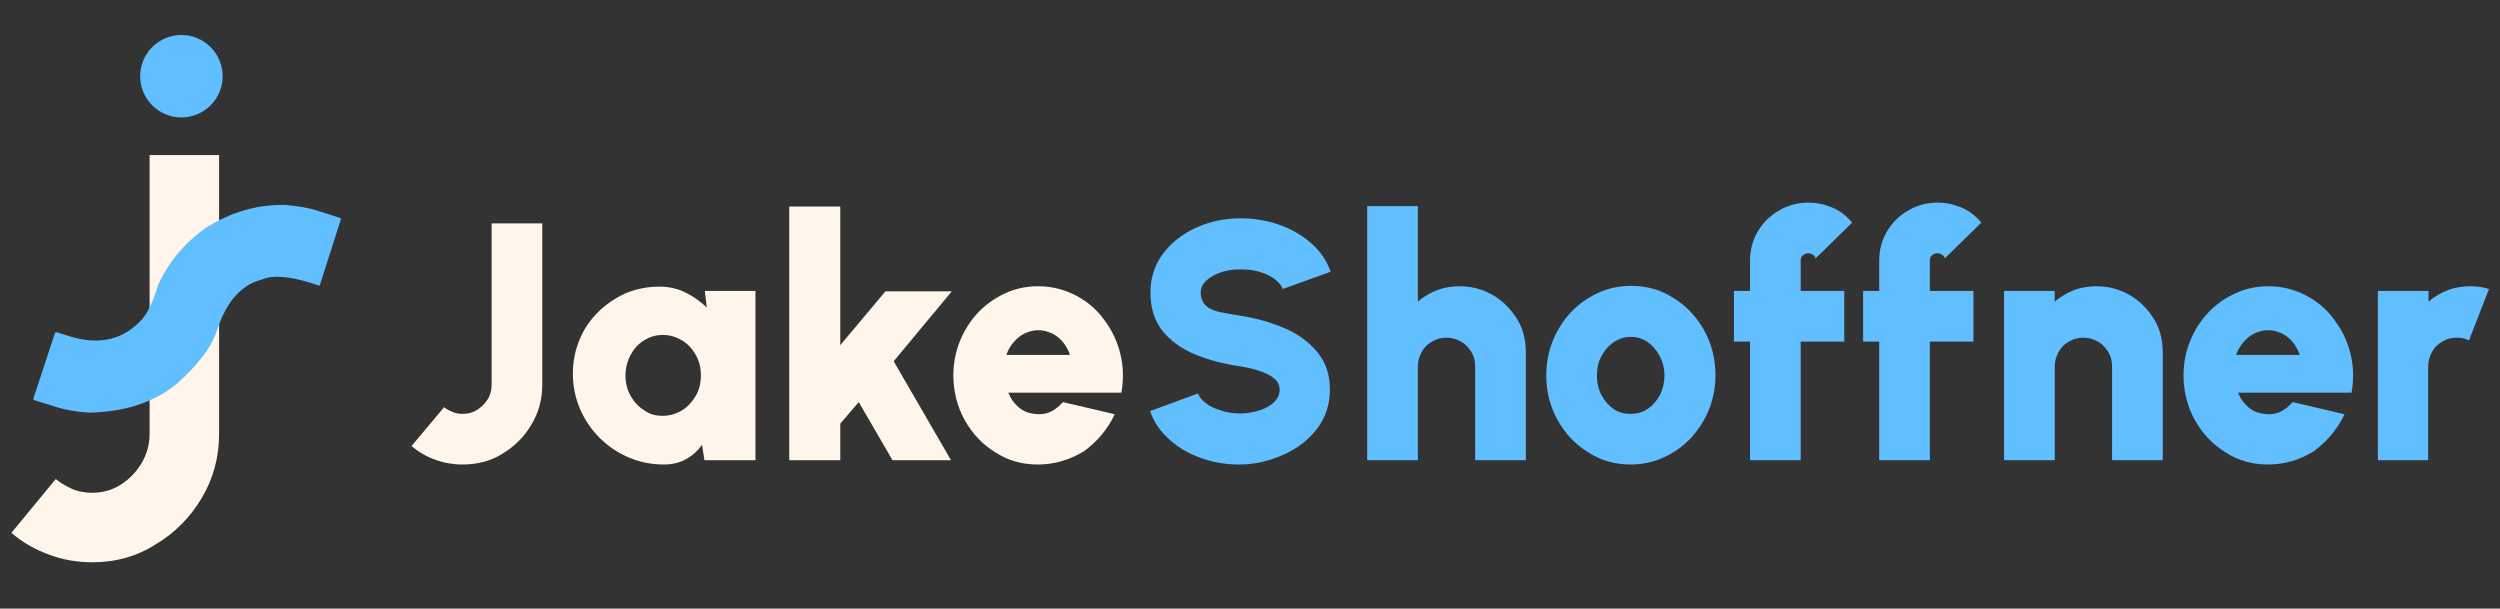 <?xml version="1.0" encoding="utf-8"?>
<!-- Generator: Adobe Illustrator 27.0.0, SVG Export Plug-In . SVG Version: 6.00 Build 0)  -->
<svg version="1.1" id="C3_00000021112879657210704340000009557809108952026532_"
	 xmlns="http://www.w3.org/2000/svg" xmlns:xlink="http://www.w3.org/1999/xlink" x="0px" y="0px" viewBox="0 0 636.7 155"
	 style="enable-background:new 0 0 636.7 155;" xml:space="preserve">
<rect x="0" y="0" width="636.7" height="155" fill="#333333" stroke="none"/>
<style type="text/css">
	.st0{fill:#FFF5EA;}
	.st1{fill:#61BEFF;}
</style>
<g id="JakeShoffner">
	<g>
		<path class="st0" d="M117.8,118.3c-2.4,0-4.7-0.4-6.9-1.2c-2.3-0.8-4.3-2-6.1-3.5l8.3-9.9c0.5,0.4,1.1,0.8,1.9,1.1
			c0.8,0.4,1.7,0.6,2.8,0.6c1.4,0,2.6-0.3,3.7-1c1.1-0.7,2-1.6,2.7-2.7s1-2.4,1-3.7V56.9h12.9V98c0,3.7-0.9,7.1-2.8,10.2
			c-1.8,3.1-4.3,5.5-7.4,7.4C125,117.4,121.6,118.3,117.8,118.3z"/>
		<path class="st0" d="M179.5,74.1h12.9v43.1h-13l-0.6-3.9c-1.1,1.5-2.4,2.7-4,3.6c-1.6,0.9-3.5,1.4-5.7,1.4c-3.2,0-6.2-0.6-9-1.8
			s-5.3-2.9-7.4-5c-2.1-2.1-3.8-4.6-5-7.4c-1.2-2.8-1.8-5.8-1.8-9c0-3.1,0.6-5.9,1.7-8.6c1.1-2.7,2.7-5,4.7-7c2-2,4.4-3.6,7-4.8
			c2.7-1.1,5.5-1.7,8.6-1.7c2.5,0,4.7,0.5,6.7,1.5c2,1,3.8,2.3,5.4,3.8L179.5,74.1z M168.8,105.9c1.8,0,3.4-0.5,4.9-1.4
			c1.5-0.9,2.6-2.2,3.5-3.7s1.3-3.3,1.3-5.2s-0.4-3.6-1.3-5.2s-2-2.8-3.5-3.7c-1.5-0.9-3.1-1.4-4.9-1.4c-1.8,0-3.4,0.5-4.8,1.4
			c-1.5,0.9-2.6,2.2-3.4,3.7s-1.3,3.3-1.3,5.2s0.4,3.6,1.3,5.2c0.9,1.6,2,2.8,3.5,3.7C165.4,105.5,167,105.9,168.8,105.9z"/>
		<path class="st0" d="M242.2,117.2h-14.9l-8.6-14.8l-4.7,5.5v9.3H201V52.6H214v35.3l11.5-13.7h16.9l-14.8,17.8L242.2,117.2z"/>
		<path class="st0" d="M264.3,118.3c-4,0-7.6-1-10.8-3.1c-3.3-2-5.9-4.8-7.8-8.2s-2.9-7.3-2.9-11.4c0-3.1,0.6-6.1,1.7-8.8
			c1.1-2.7,2.7-5.2,4.6-7.2c2-2.1,4.3-3.7,6.9-4.9c2.6-1.2,5.4-1.8,8.4-1.8c3.4,0,6.6,0.8,9.5,2.3c2.9,1.5,5.3,3.5,7.2,6.1
			c2,2.6,3.4,5.5,4.2,8.7c0.8,3.2,0.9,6.5,0.3,10h-28.8c0.4,1,0.9,1.9,1.6,2.7c0.7,0.8,1.5,1.5,2.5,2c1,0.5,2.1,0.7,3.5,0.8
			c1.3,0,2.4-0.2,3.5-0.8s2-1.4,2.8-2.3l13.2,3.1c-1.8,3.8-4.4,6.9-7.8,9.4C272.5,117.1,268.6,118.3,264.3,118.3z M256.3,90.4h16.2
			c-0.4-1.2-1-2.3-1.8-3.3c-0.8-0.9-1.7-1.7-2.8-2.2c-1.1-0.5-2.2-0.8-3.5-0.8c-1.2,0-2.3,0.3-3.4,0.8c-1.1,0.5-2,1.3-2.8,2.2
			C257.3,88.1,256.7,89.2,256.3,90.4z"/>
		<path class="st1" d="M315.7,118.3c-3.4,0-6.6-0.5-9.7-1.6c-3.1-1.1-5.8-2.6-8.1-4.7c-2.3-2-4-4.4-5-7.3l12.2-4.5
			c0.3,0.8,0.9,1.6,1.9,2.4c1,0.8,2.2,1.4,3.8,1.9c1.5,0.5,3.2,0.8,5.1,0.8c1.7,0,3.3-0.3,4.9-0.8s2.8-1.2,3.7-2.1
			c0.9-0.9,1.4-1.9,1.4-3.1c0-1.2-0.5-2.2-1.5-3c-1-0.8-2.3-1.4-3.8-1.9c-1.5-0.5-3.1-0.8-4.7-1.1c-4.4-0.6-8.3-1.7-11.7-3.1
			c-3.5-1.5-6.2-3.5-8.2-6c-2-2.6-3-5.8-3-9.7c0-3.8,1.1-7.1,3.2-9.9c2.1-2.8,4.9-5,8.4-6.6c3.5-1.6,7.3-2.4,11.3-2.4
			c3.4,0,6.6,0.5,9.8,1.6c3.1,1.1,5.8,2.6,8.2,4.7c2.3,2,4,4.5,5,7.3l-12.2,4.4c-0.3-0.8-0.9-1.6-1.9-2.4c-1-0.8-2.2-1.4-3.8-1.9
			c-1.5-0.5-3.2-0.7-5.1-0.7c-1.7,0-3.3,0.2-4.8,0.7c-1.5,0.5-2.8,1.2-3.8,2.1c-1,0.9-1.5,1.9-1.5,3c0,1.6,0.5,2.7,1.4,3.5
			c0.9,0.8,2.1,1.3,3.6,1.6c1.5,0.3,3.2,0.6,5,0.9c4.1,0.6,7.9,1.7,11.4,3.2s6.3,3.6,8.4,6.2s3.1,5.7,3.1,9.4c0,3.8-1.1,7.1-3.2,9.9
			s-4.9,5-8.4,6.6S319.8,118.3,315.7,118.3z"/>
		<path class="st1" d="M388.6,89.7v27.5h-12.9V93.3c0-1.4-0.3-2.6-1-3.7s-1.5-2-2.6-2.6c-1.1-0.6-2.3-1-3.7-1c-1.4,0-2.6,0.3-3.7,1
			c-1.1,0.6-2,1.5-2.6,2.6s-1,2.3-1,3.7v23.9h-12.9l0-64.7h12.9l0,24.3c1.4-1.2,3.1-2.2,4.9-2.9c1.8-0.7,3.8-1,5.8-1
			c3.1,0,5.9,0.8,8.5,2.3c2.5,1.5,4.5,3.5,6.1,6.1C387.9,83.7,388.6,86.6,388.6,89.7z"/>
		<path class="st1" d="M415.3,118.3c-4,0-7.6-1-10.8-3.1c-3.3-2-5.9-4.8-7.8-8.2c-1.9-3.4-2.9-7.2-2.9-11.4c0-3.2,0.6-6.1,1.7-8.9
			c1.1-2.7,2.7-5.2,4.6-7.2c2-2.1,4.3-3.7,6.9-4.9c2.6-1.2,5.4-1.8,8.4-1.8c4,0,7.6,1,10.8,3.1c3.3,2,5.9,4.8,7.8,8.2
			c1.9,3.4,2.9,7.3,2.9,11.5c0,3.1-0.6,6.1-1.7,8.8c-1.1,2.7-2.7,5.1-4.6,7.2c-2,2.1-4.3,3.7-6.9,4.9
			C421.1,117.7,418.3,118.3,415.3,118.3z M415.3,105.4c1.6,0,3.1-0.4,4.4-1.3c1.3-0.9,2.3-2.1,3.1-3.6c0.7-1.5,1.1-3.1,1.1-4.8
			c0-1.8-0.4-3.5-1.2-5c-0.8-1.5-1.8-2.7-3.1-3.6c-1.3-0.9-2.7-1.3-4.3-1.3c-1.6,0-3.1,0.5-4.4,1.4s-2.3,2.1-3.1,3.6
			c-0.8,1.5-1.1,3.1-1.1,4.9c0,1.8,0.4,3.5,1.2,5c0.8,1.5,1.8,2.6,3.1,3.5S413.8,105.4,415.3,105.4z"/>
		<path class="st1" d="M458.6,66.3v7.8h11.1V87h-11.1v30.2h-12.9V87h-4.1V74.1h4.1v-7.8c0-2.7,0.7-5.2,2-7.4c1.3-2.2,3.1-4,5.4-5.3
			c2.2-1.3,4.7-2,7.5-2c2,0,4,0.4,5.9,1.2c2,0.8,3.7,2.1,5.2,3.9l-9.3,9.1c-0.1-0.4-0.4-0.8-0.8-1c-0.4-0.2-0.7-0.3-1.1-0.3
			c-0.5,0-1,0.2-1.3,0.5C458.8,65.3,458.6,65.7,458.6,66.3z"/>
		<path class="st1" d="M491.5,66.3v7.8h11.1V87h-11.1v30.2h-12.9V87h-4.1V74.1h4.1v-7.8c0-2.7,0.7-5.2,2-7.4c1.3-2.2,3.1-4,5.4-5.3
			c2.2-1.3,4.7-2,7.5-2c2,0,4,0.4,5.9,1.2c2,0.8,3.7,2.1,5.2,3.9l-9.3,9.1c-0.1-0.4-0.4-0.8-0.8-1c-0.4-0.2-0.7-0.3-1.1-0.3
			c-0.5,0-1,0.2-1.3,0.5C491.7,65.3,491.5,65.7,491.5,66.3z"/>
		<path class="st1" d="M550.8,89.7v27.5h-12.9V93.3c0-1.4-0.3-2.6-1-3.7s-1.5-2-2.6-2.6c-1.1-0.6-2.3-1-3.7-1c-1.4,0-2.6,0.3-3.7,1
			c-1.1,0.6-2,1.5-2.6,2.6s-1,2.3-1,3.7v23.9h-12.9l0-43.1h12.9l0,2.7c1.4-1.2,3.1-2.2,4.9-2.9c1.8-0.7,3.8-1,5.8-1
			c3.1,0,5.9,0.8,8.5,2.3c2.5,1.5,4.5,3.5,6.1,6.1C550.1,83.7,550.8,86.6,550.8,89.7z"/>
		<path class="st1" d="M577.6,118.3c-4,0-7.6-1-10.8-3.1c-3.3-2-5.9-4.8-7.8-8.2c-1.9-3.4-2.9-7.3-2.9-11.4c0-3.1,0.6-6.1,1.7-8.8
			c1.1-2.7,2.7-5.2,4.6-7.2c2-2.1,4.3-3.7,6.9-4.9c2.6-1.2,5.4-1.8,8.4-1.8c3.4,0,6.6,0.8,9.5,2.3s5.3,3.5,7.2,6.1
			c2,2.6,3.4,5.5,4.2,8.7c0.8,3.2,0.9,6.5,0.3,10H570c0.4,1,0.9,1.9,1.6,2.7c0.7,0.8,1.5,1.5,2.5,2c1,0.5,2.1,0.7,3.5,0.8
			c1.3,0,2.4-0.2,3.5-0.8c1.1-0.6,2-1.4,2.8-2.3l13.2,3.1c-1.8,3.8-4.4,6.9-7.8,9.4C585.8,117.1,581.9,118.3,577.6,118.3z
			 M569.5,90.4h16.2c-0.4-1.2-1-2.3-1.8-3.3c-0.8-0.9-1.7-1.7-2.8-2.2c-1.1-0.5-2.2-0.8-3.5-0.8c-1.2,0-2.3,0.3-3.4,0.8
			c-1.1,0.5-2,1.3-2.8,2.2C570.5,88.1,569.9,89.2,569.5,90.4z"/>
		<path class="st1" d="M605.6,117.2l0-43.1h12.9l0,2.7c1.4-1.2,3.1-2.2,4.9-2.9c1.8-0.7,3.8-1,5.8-1c1.6,0,3.1,0.2,4.7,0.7
			l-5.1,13.1c-1-0.5-2-0.7-3.1-0.7c-1.4,0-2.6,0.3-3.7,1c-1.1,0.6-2,1.5-2.6,2.6s-1,2.3-1,3.7v23.9H605.6z"/>
	</g>
</g>
<g id="J">
	<g>
		<path class="st0" d="M23.5,143.2c-3.7,0-7.4-0.6-10.9-1.9c-3.6-1.3-6.8-3.1-9.7-5.6L14.2,122c1.1,0.9,2.4,1.7,3.9,2.4
			c1.5,0.7,3.3,1.1,5.4,1.1c2.7,0,5.1-0.7,7.3-2.1c2.2-1.4,3.9-3.2,5.3-5.5c1.3-2.3,2-4.7,2-7.4v-71h17.7v71c0,6-1.5,11.4-4.4,16.3
			c-2.9,4.9-6.8,8.9-11.7,11.8C34.9,141.7,29.5,143.2,23.5,143.2z"/>
	</g>
</g>
<g id="s">
	<g>
		<path class="st1" d="M80.7,53.6l5.9,1.9c0.2,0.1,0.2,0.2,0.2,0.4l-5.3,16.6c-0.1,0.2-0.2,0.2-0.4,0.2l-1.8-0.6
			c-5.8-1.8-9.9-2.1-12.6-0.9c-5.3,1.3-9.1,5.7-11.5,13.1c-1.3,4-4.6,8.4-10,13.3c-5.9,4.9-13.4,7.3-22.5,7.5
			c-3.2-0.2-5.8-0.7-7.9-1.3l-6.1-1.9c-0.2-0.1-0.2-0.2-0.2-0.4L14,84.8c0.1-0.2,0.2-0.2,0.4-0.2l3.2,1c7.6,2.4,13.8,1,18.6-4.3
			c1.4-1.6,2.8-4.5,4.1-8.8c2.6-5.7,6.6-10.5,12-14.4c6.5-4.1,13.3-6.1,20.5-5.9C75.9,52.5,78.5,52.9,80.7,53.6z"/>
	</g>
</g>
<g id="Ellipse_2">
	<g>
		<ellipse transform="matrix(0.982 -0.189 0.189 0.982 -2.837 9.092)" class="st1" cx="46.2" cy="19.4" rx="10.5" ry="10.5"/>
	</g>
</g>
</svg>
